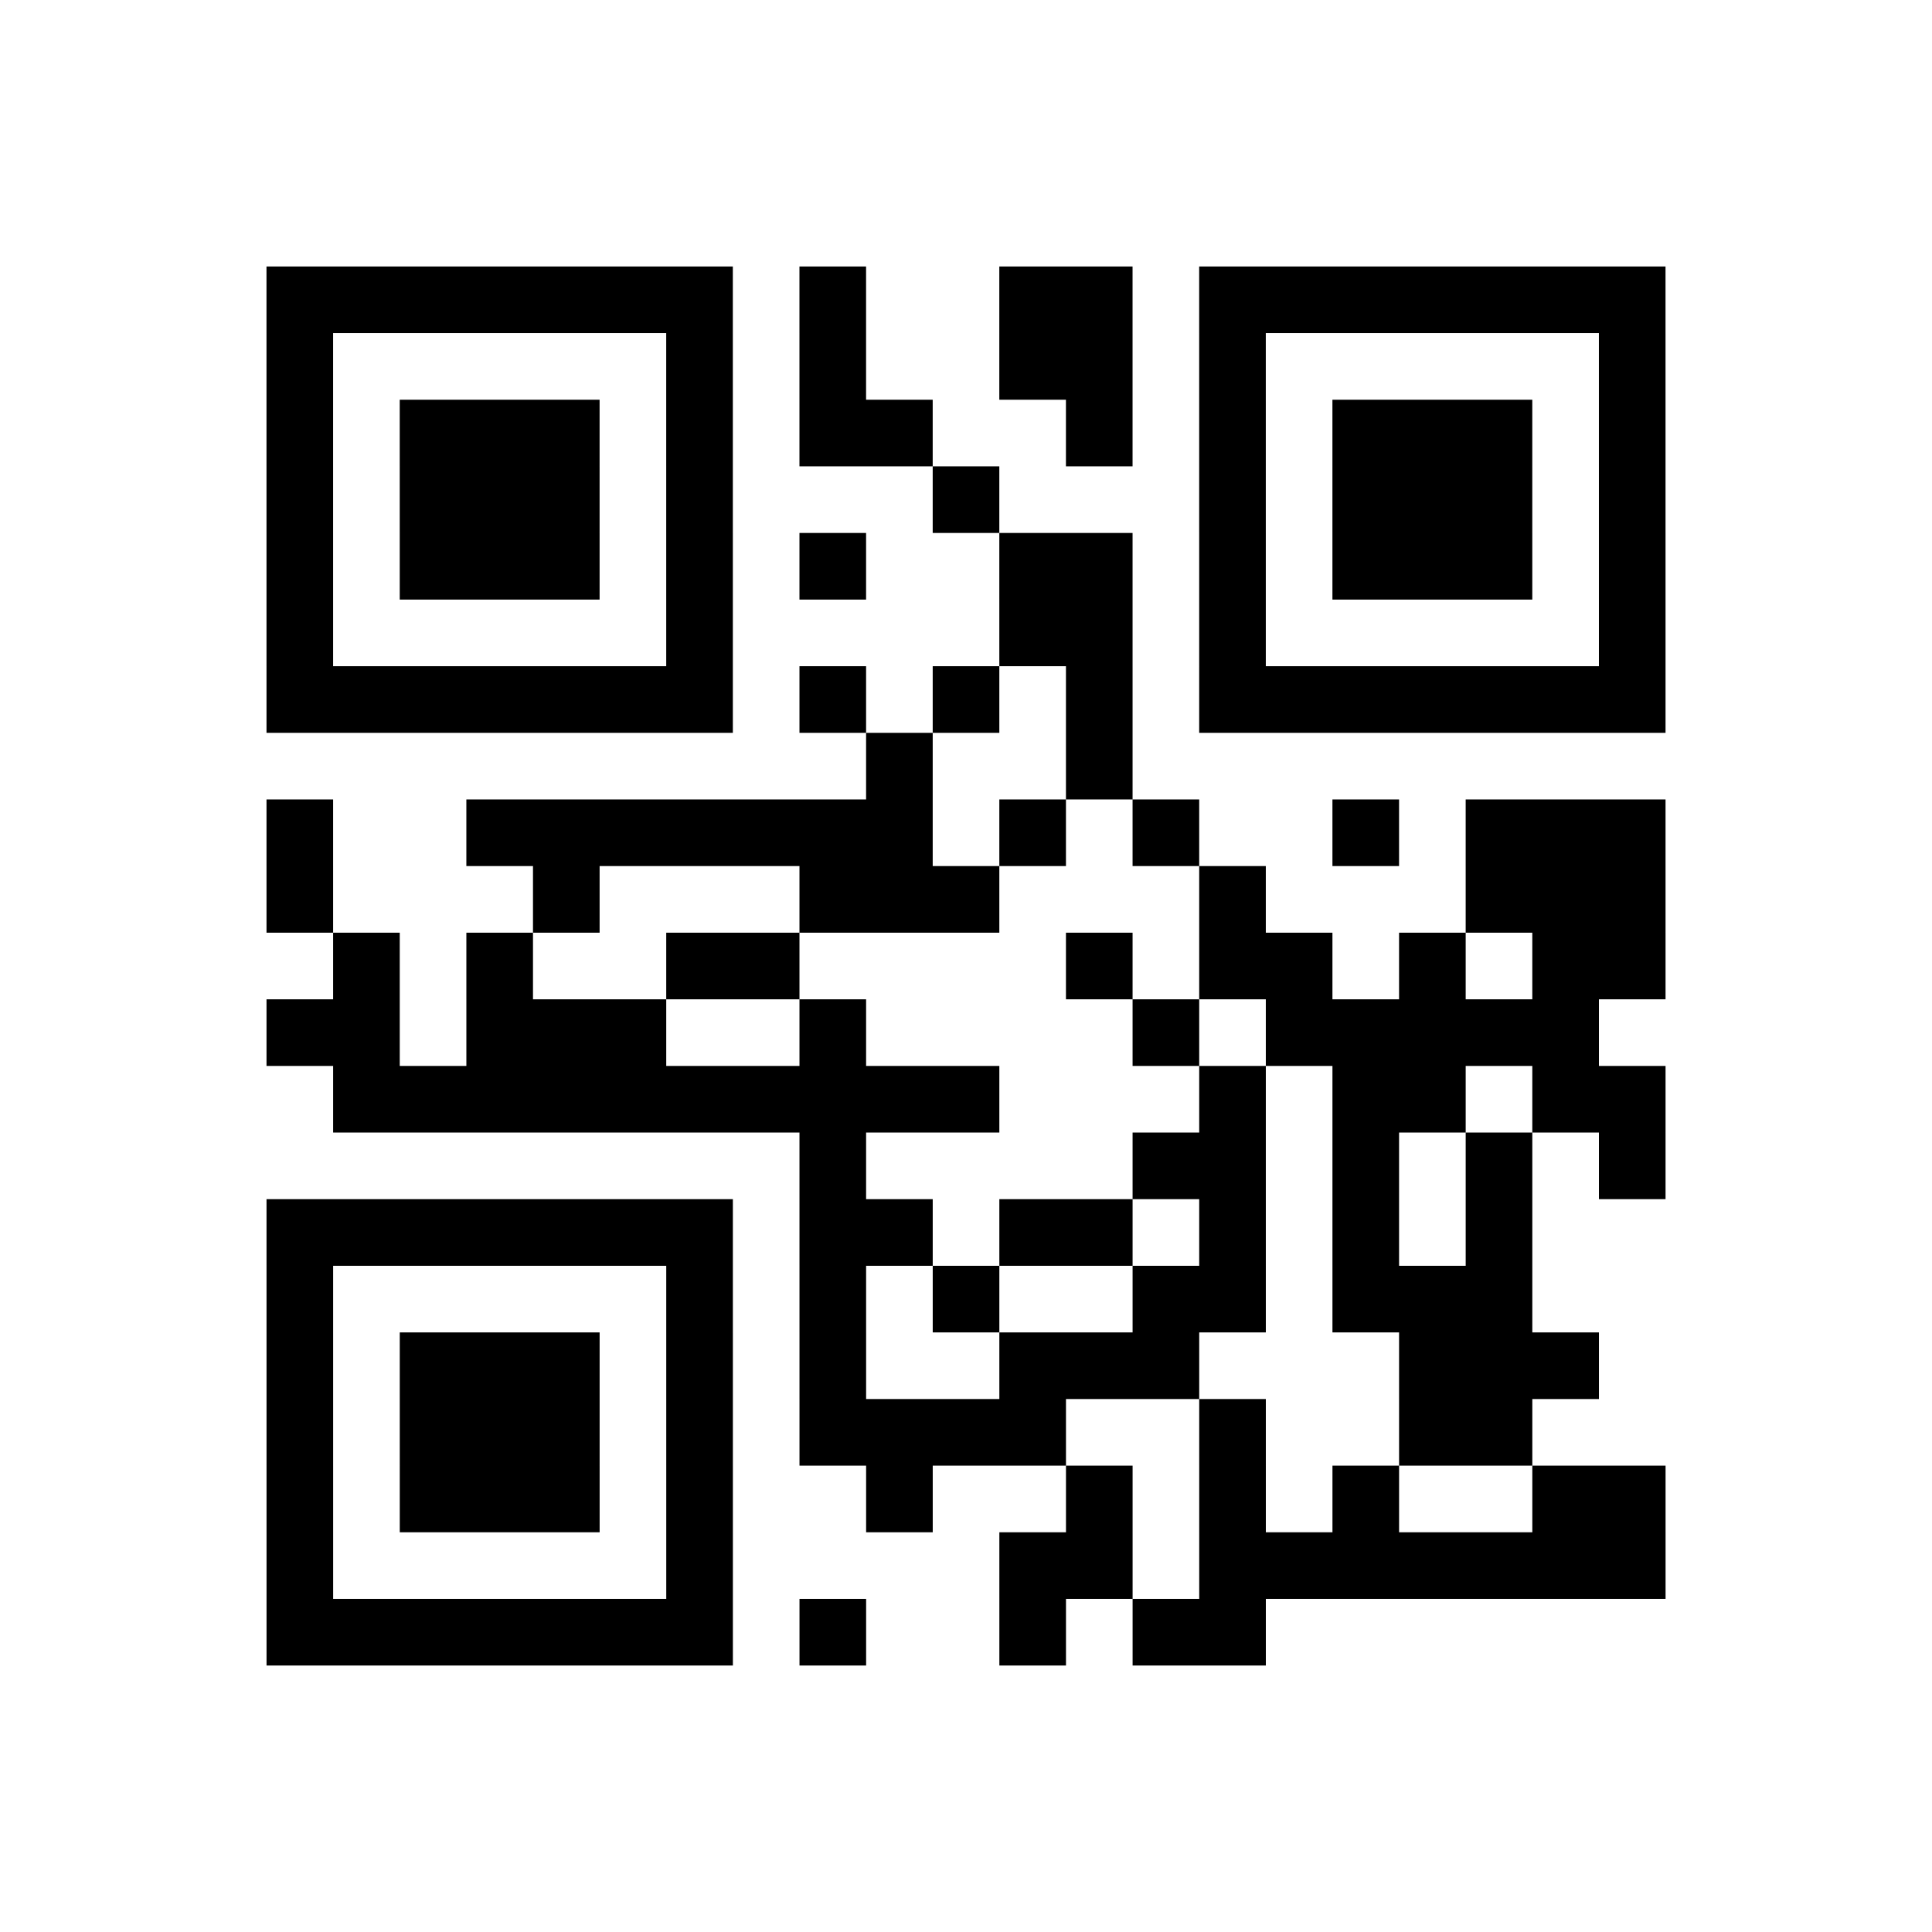 <?xml version="1.0" encoding="UTF-8"?>
<svg xmlns="http://www.w3.org/2000/svg" height="290" width="290" class="pyqrcode"><path transform="scale(10)" stroke="#000" class="pyqrline" d="M4 4.5h7m1 0h1m2 0h2m1 0h7m-21 1h1m5 0h1m1 0h1m2 0h2m1 0h1m5 0h1m-21 1h1m1 0h3m1 0h1m1 0h2m2 0h1m1 0h1m1 0h3m1 0h1m-21 1h1m1 0h3m1 0h1m3 0h1m3 0h1m1 0h3m1 0h1m-21 1h1m1 0h3m1 0h1m1 0h1m2 0h2m1 0h1m1 0h3m1 0h1m-21 1h1m5 0h1m4 0h2m1 0h1m5 0h1m-21 1h7m1 0h1m1 0h1m1 0h1m1 0h7m-12 1h1m2 0h1m-13 1h1m2 0h7m1 0h1m1 0h1m2 0h1m1 0h3m-21 1h1m3 0h1m3 0h3m3 0h1m3 0h3m-20 1h1m1 0h1m2 0h2m4 0h1m1 0h2m1 0h1m1 0h2m-21 1h2m1 0h3m2 0h1m4 0h1m1 0h5m-19 1h10m3 0h1m1 0h2m1 0h2m-13 1h1m4 0h2m1 0h1m1 0h1m1 0h1m-21 1h7m1 0h2m1 0h2m1 0h1m1 0h1m1 0h1m-19 1h1m5 0h1m1 0h1m1 0h1m2 0h2m1 0h3m-19 1h1m1 0h3m1 0h1m1 0h1m2 0h3m3 0h3m-20 1h1m1 0h3m1 0h1m1 0h4m2 0h1m2 0h2m-19 1h1m1 0h3m1 0h1m2 0h1m2 0h1m1 0h1m1 0h1m2 0h2m-21 1h1m5 0h1m4 0h2m1 0h7m-21 1h7m1 0h1m2 0h1m1 0h2"/></svg>
